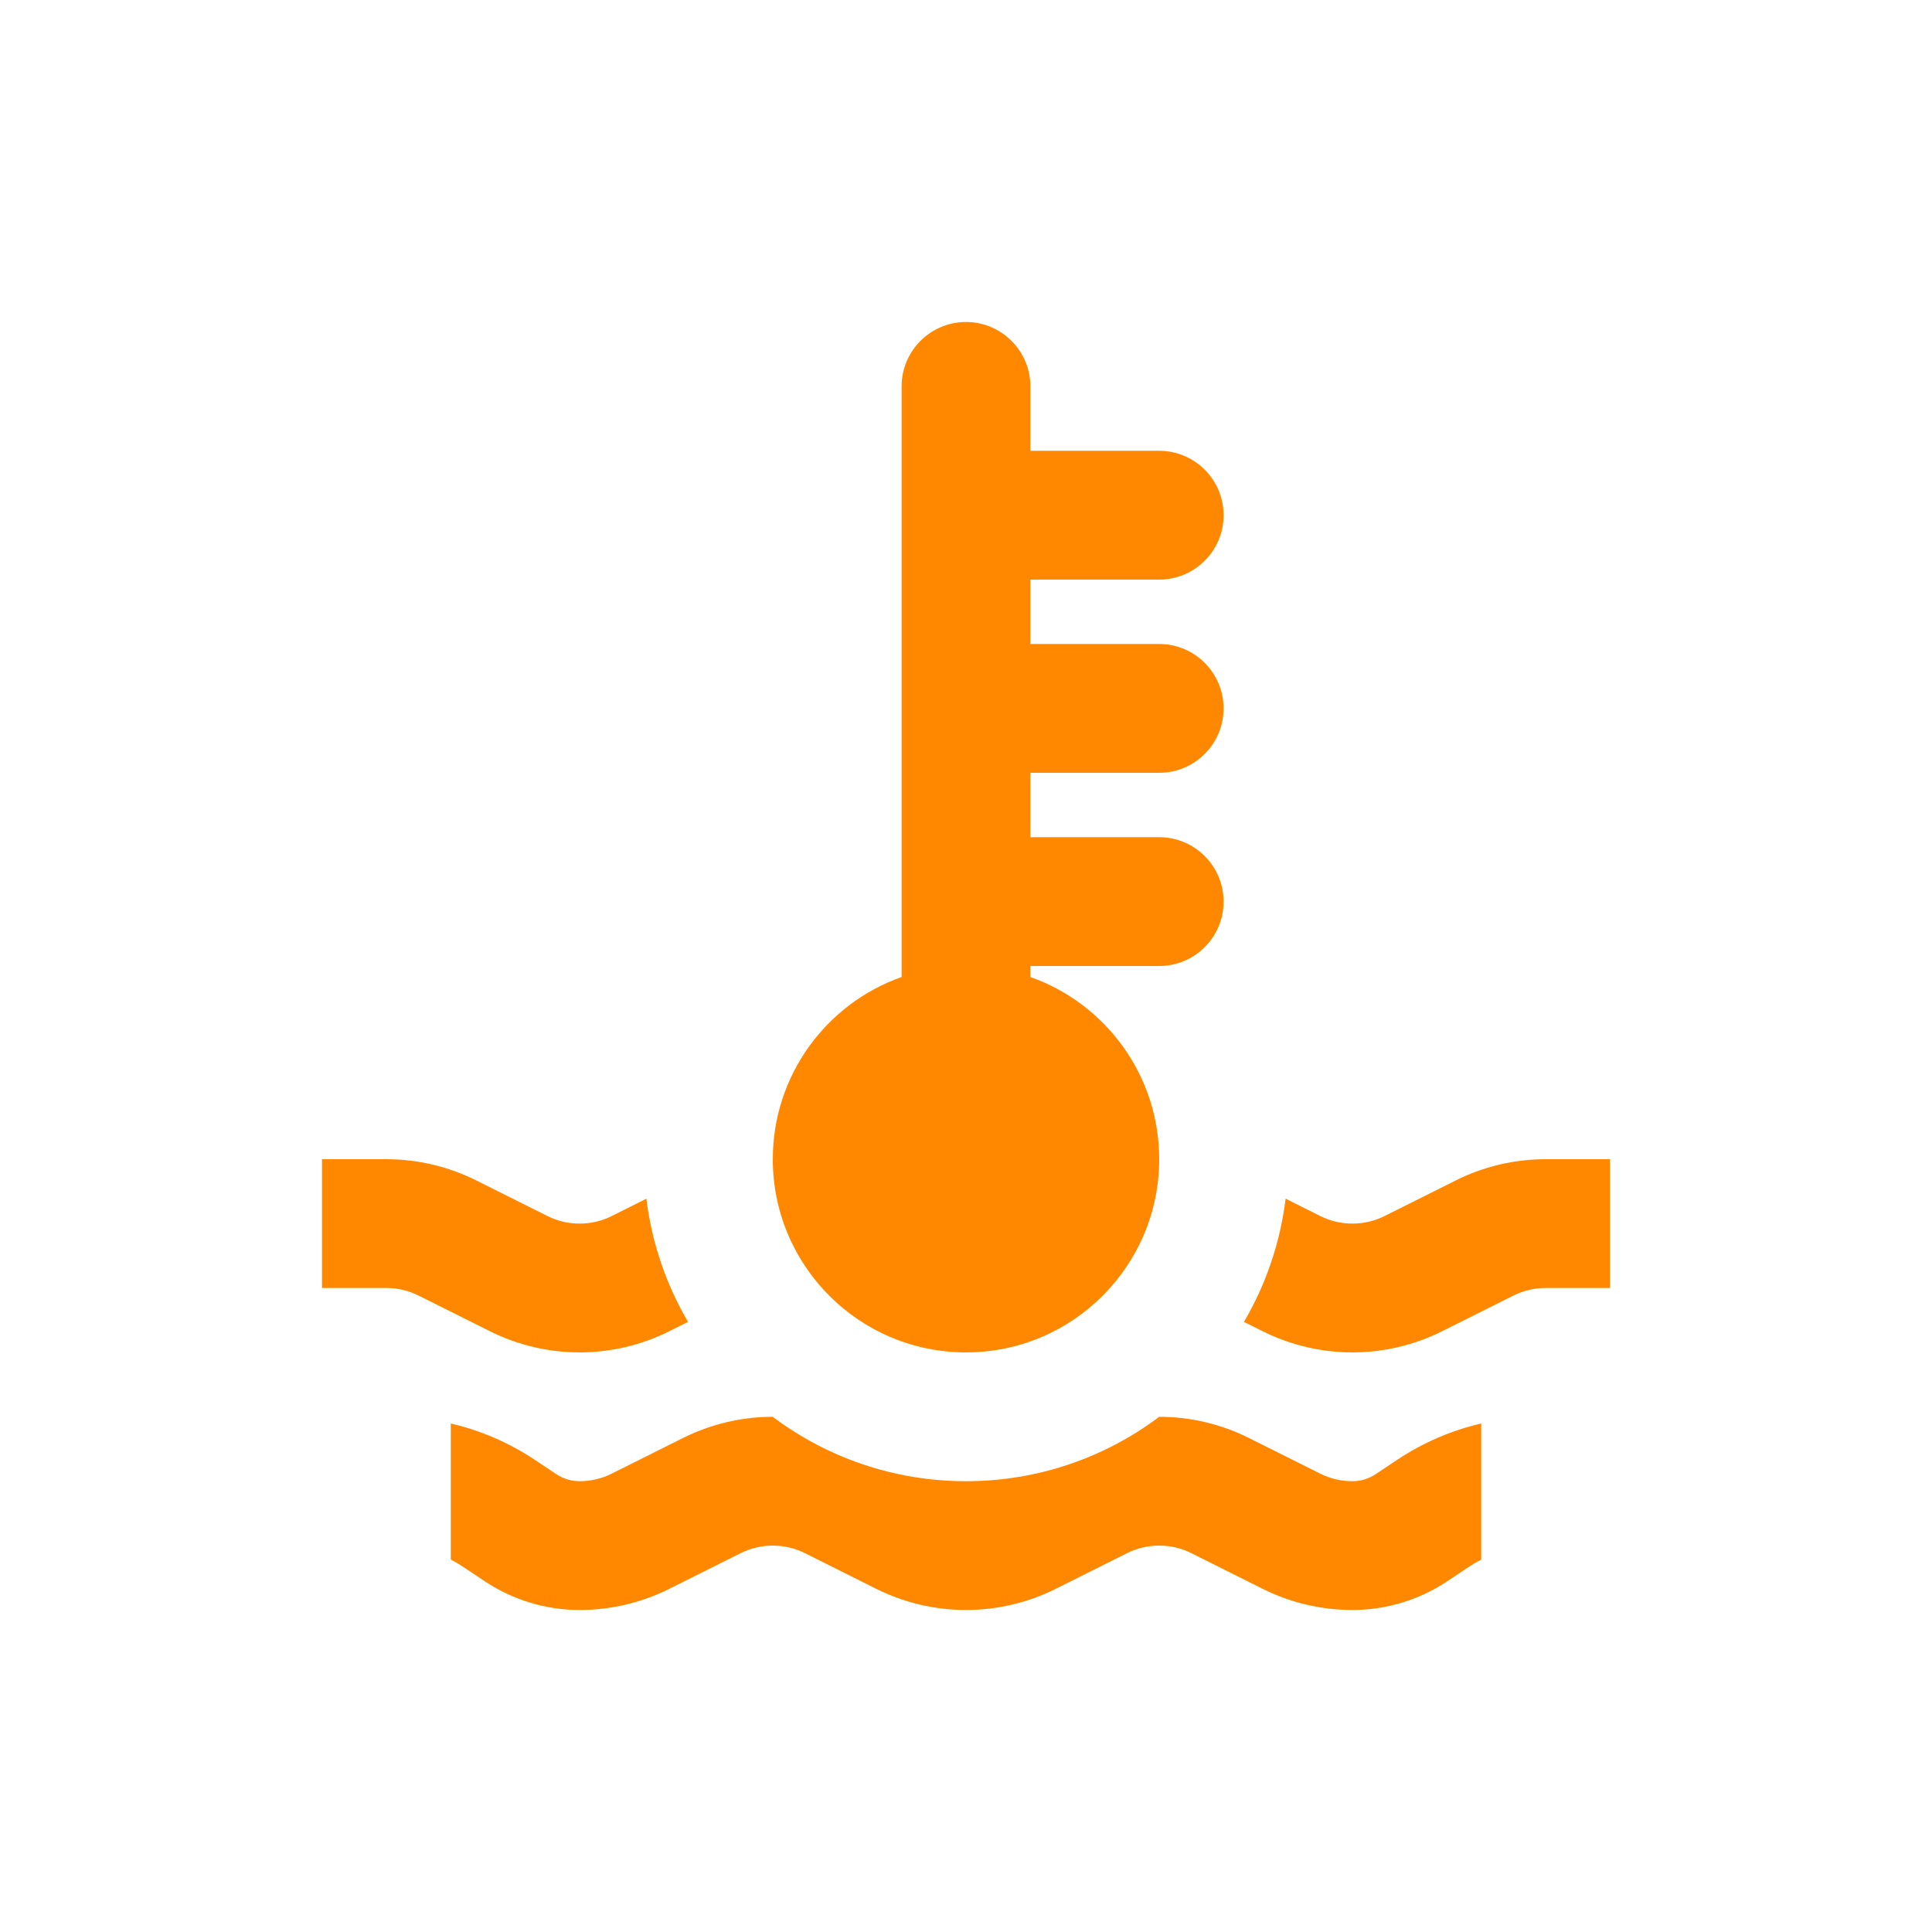<svg width="30" height="30" viewBox="0 0 30 30" fill="none" xmlns="http://www.w3.org/2000/svg">
<path d="M15 5C14.448 5 14 5.448 14 6V15.171C12.835 15.582 12 16.694 12 18C12 19.657 13.343 21 15 21C16.657 21 18 19.657 18 18C18 16.694 17.165 15.582 16 15.171V15H18C18.552 15 19 14.552 19 14C19 13.448 18.552 13 18 13H16V12H18C18.552 12 19 11.552 19 11C19 10.448 18.552 10 18 10H16V9H18C18.552 9 19 8.552 19 8C19 7.448 18.552 7 18 7H16V6C16 5.448 15.552 5 15 5Z" fill="#FF8800"/>
<path d="M9.5 18.882L10.037 18.613C10.122 19.304 10.347 19.952 10.684 20.526L10.394 20.671C9.961 20.887 9.484 21 9 21C8.516 21 8.039 20.887 7.606 20.671L6.5 20.118C6.345 20.04 6.174 20 6 20H5V18H6C6.484 18 6.961 18.113 7.394 18.329L8.5 18.882C8.655 18.96 8.826 19 9 19C9.174 19 9.345 18.96 9.5 18.882Z" fill="#FF8800"/>
<path d="M19.963 18.613C19.878 19.304 19.653 19.952 19.316 20.526L19.606 20.671C20.038 20.887 20.516 21 21 21C21.484 21 21.962 20.887 22.394 20.671L23.5 20.118C23.655 20.04 23.826 20 24 20H25V18H24C23.516 18 23.038 18.113 22.606 18.329L21.5 18.882C21.345 18.96 21.174 19 21 19C20.826 19 20.655 18.96 20.5 18.882L19.963 18.613Z" fill="#FF8800"/>
<path d="M15 23C13.874 23 12.835 22.628 11.999 22C11.516 22 11.038 22.113 10.606 22.329L9.5 22.882C9.345 22.96 9.174 23 9 23C8.871 23 8.746 22.962 8.639 22.891L8.305 22.668C7.905 22.402 7.463 22.211 7 22.104V24.217C7.067 24.252 7.132 24.29 7.195 24.332L7.529 24.555C7.965 24.845 8.477 25 9 25C9.484 25 9.961 24.887 10.394 24.671L11.5 24.118C11.655 24.04 11.826 24 12 24C12.174 24 12.345 24.04 12.5 24.118L13.606 24.671C14.039 24.887 14.516 25 15 25C15.484 25 15.961 24.887 16.394 24.671L17.5 24.118C17.655 24.04 17.826 24 18 24C18.174 24 18.345 24.04 18.5 24.118L19.606 24.671C20.038 24.887 20.516 25 21 25C21.523 25 22.035 24.845 22.471 24.555L22.805 24.332C22.868 24.29 22.933 24.252 23 24.217V22.104C22.537 22.211 22.095 22.402 21.695 22.668L21.361 22.891C21.254 22.962 21.129 23 21 23C20.826 23 20.655 22.96 20.5 22.882L19.394 22.329C18.962 22.113 18.484 22 18 22C17.165 22.628 16.126 23 15 23Z" fill="#FF8800"/>
</svg>
